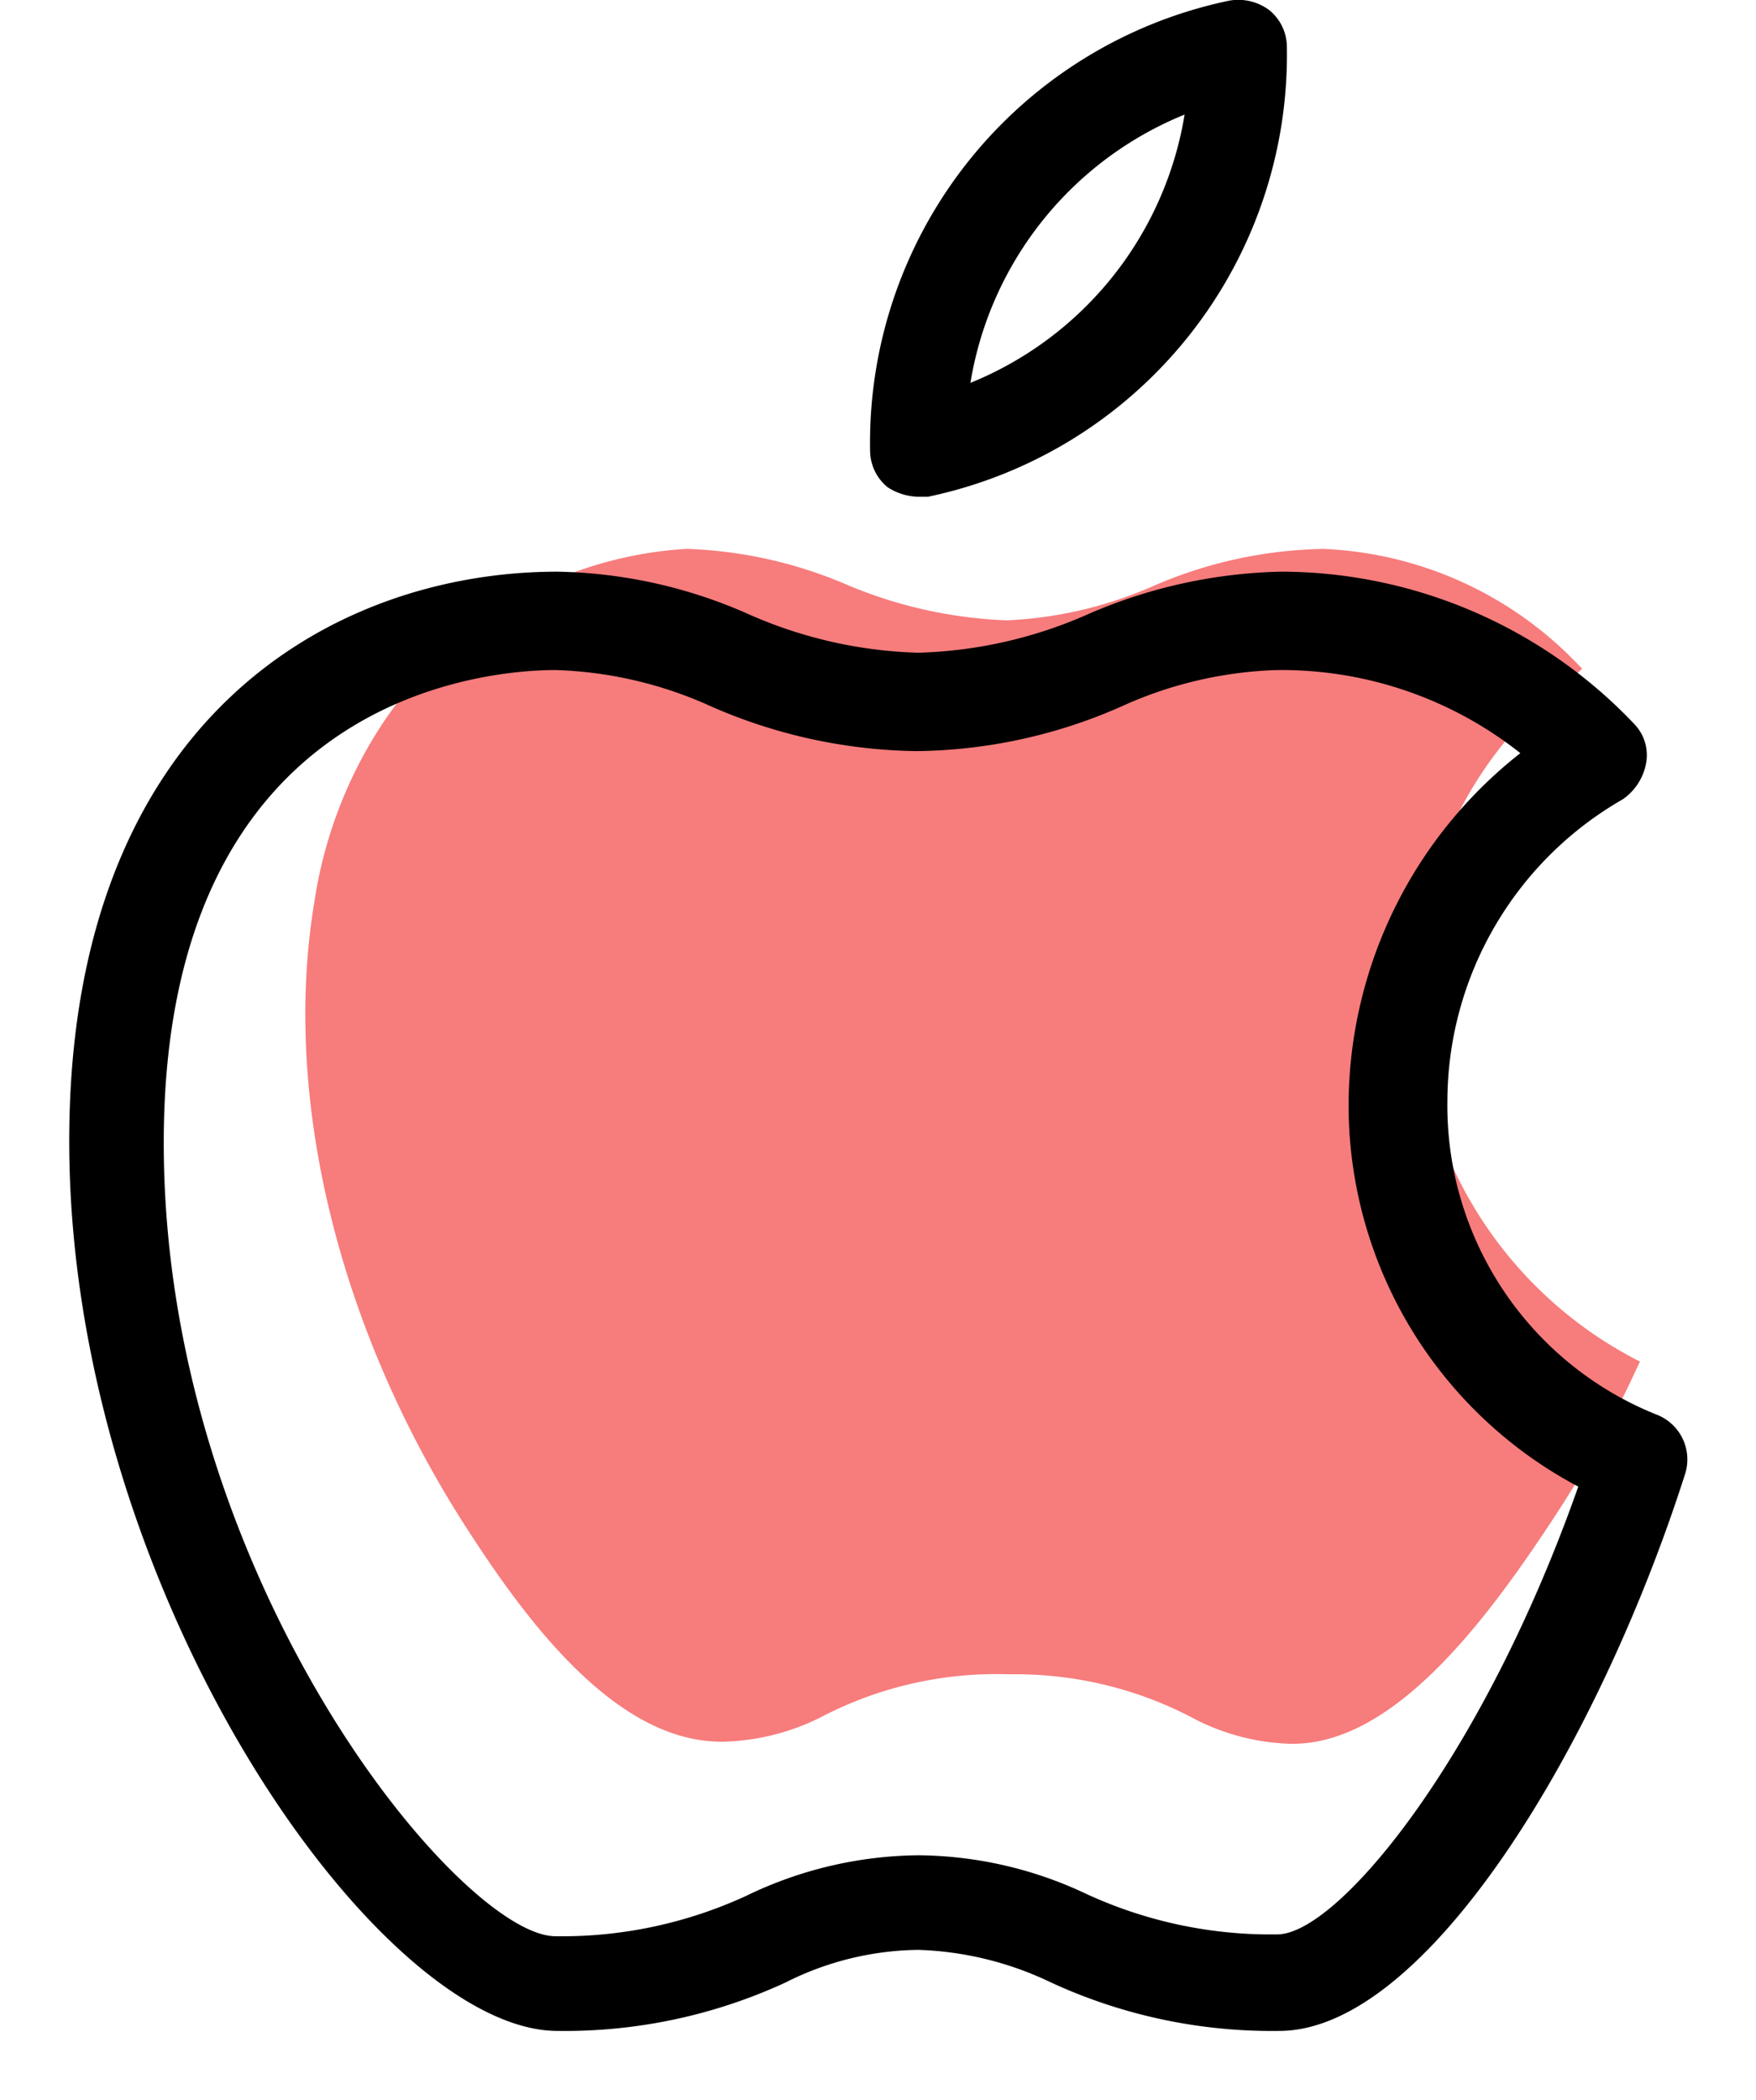 <svg xmlns="http://www.w3.org/2000/svg" xmlns:xlink="http://www.w3.org/1999/xlink" width="38.049" height="45.495" viewBox="0 0 38.049 45.495">
  <defs>
    <filter id="Path_3337" x="0" y="10.384" width="38.049" height="35.111" filterUnits="userSpaceOnUse">
      <feOffset dy="2" input="SourceAlpha"/>
      <feGaussianBlur stdDeviation="0.5" result="blur"/>
      <feFlood flood-opacity="0.161"/>
      <feComposite operator="in" in2="blur"/>
      <feComposite in="SourceGraphic"/>
    </filter>
  </defs>
  <g id="apple" transform="translate(244.224 -550.765)">
    <path id="Path_3335" data-name="Path 3335" d="M-215.391,604.455a4.992,4.992,0,0,1-2.216.585h-.042c-2.216,0-4.1-2.425-5.478-4.557-2.8-4.307-4.056-9.366-3.345-13.631a9.624,9.624,0,0,1,1.254-3.512,8.515,8.515,0,0,1,6.816-4.14,9.606,9.606,0,0,1,3.512.795,9.817,9.817,0,0,0,3.429.753,8.846,8.846,0,0,0,3.094-.711,9.623,9.623,0,0,1,3.763-.836,8.093,8.093,0,0,1,5.519,2.509l.084.084-.084.084a8.482,8.482,0,0,0-3.011,4.014,8.88,8.88,0,0,0,4.265,10.871l.084.042-.042.084a24.661,24.661,0,0,1-1.882,3.387c-1.463,2.216-3.429,4.809-5.6,4.809h-.042a4.819,4.819,0,0,1-2.174-.585,8.241,8.241,0,0,0-3.889-.92h-.042A8.2,8.2,0,0,0-215.391,604.455Z" transform="translate(-10.941 -16.545)" fill="#f77c7c"/>
    <g id="Apple-2" data-name="Apple" transform="translate(-242.724 550.765)">
      <g id="_Group_" transform="translate(0)">
        <g id="_Path_" transform="translate(17.351)">
          <path id="Path_3336" data-name="Path 3336" d="M-196.357,561.526a1.265,1.265,0,0,1-.669-.209,1.03,1.03,0,0,1-.376-.795,9.782,9.782,0,0,1,7.777-9.742,1.118,1.118,0,0,1,.878.209,1.03,1.03,0,0,1,.376.794,9.782,9.782,0,0,1-7.777,9.743Zm5.77-8.279a7.6,7.6,0,0,0-4.641,5.812A7.6,7.6,0,0,0-190.587,553.247Z" transform="translate(197.404 -550.765)"/>
        </g>
        <g id="_Path_2" transform="translate(0 10.384)">
          <g transform="matrix(1, 0, 0, 1, -1.5, -10.38)" filter="url(#Path_3337)">
            <path id="Path_3337-2" data-name="Path 3337" d="M-212.683,607.211a11.425,11.425,0,0,1-4.934-1.045,7.157,7.157,0,0,0-2.885-.711,6.534,6.534,0,0,0-2.885.711,11.426,11.426,0,0,1-4.934,1.045c-3.889,0-10.579-9.533-10.579-19.276,0-9.115,5.687-12.335,10.579-12.335a10.621,10.621,0,0,1,4.139.92,9.729,9.729,0,0,0,3.68.836,9.728,9.728,0,0,0,3.68-.836,11.025,11.025,0,0,1,4.181-.92,10.565,10.565,0,0,1,7.652,3.3.969.969,0,0,1,.251.878,1.218,1.218,0,0,1-.5.753,7.554,7.554,0,0,0-3.8,6.523,7.212,7.212,0,0,0,4.558,6.816,1.042,1.042,0,0,1,.585,1.3C-205.784,601.064-209.505,607.211-212.683,607.211Zm-7.819-3.805a8.646,8.646,0,0,1,3.638.836,9.534,9.534,0,0,0,4.139.878c1.3,0,4.432-3.763,6.523-9.7a9.348,9.348,0,0,1-4.976-8.363h0a9.718,9.718,0,0,1,3.721-7.526,8.338,8.338,0,0,0-5.227-1.8h-.042a8.766,8.766,0,0,0-3.387.794,11.247,11.247,0,0,1-4.432.962,11.426,11.426,0,0,1-4.432-.962,8.766,8.766,0,0,0-3.387-.794c-1.422,0-8.488.5-8.488,10.244,0,9.45,6.439,17.185,8.488,17.185a9.537,9.537,0,0,0,4.139-.878A8.713,8.713,0,0,1-220.5,603.406Z" transform="translate(240.4 -565.22)"/>
          </g>
        </g>
      </g>
    </g>
  </g>
</svg>
